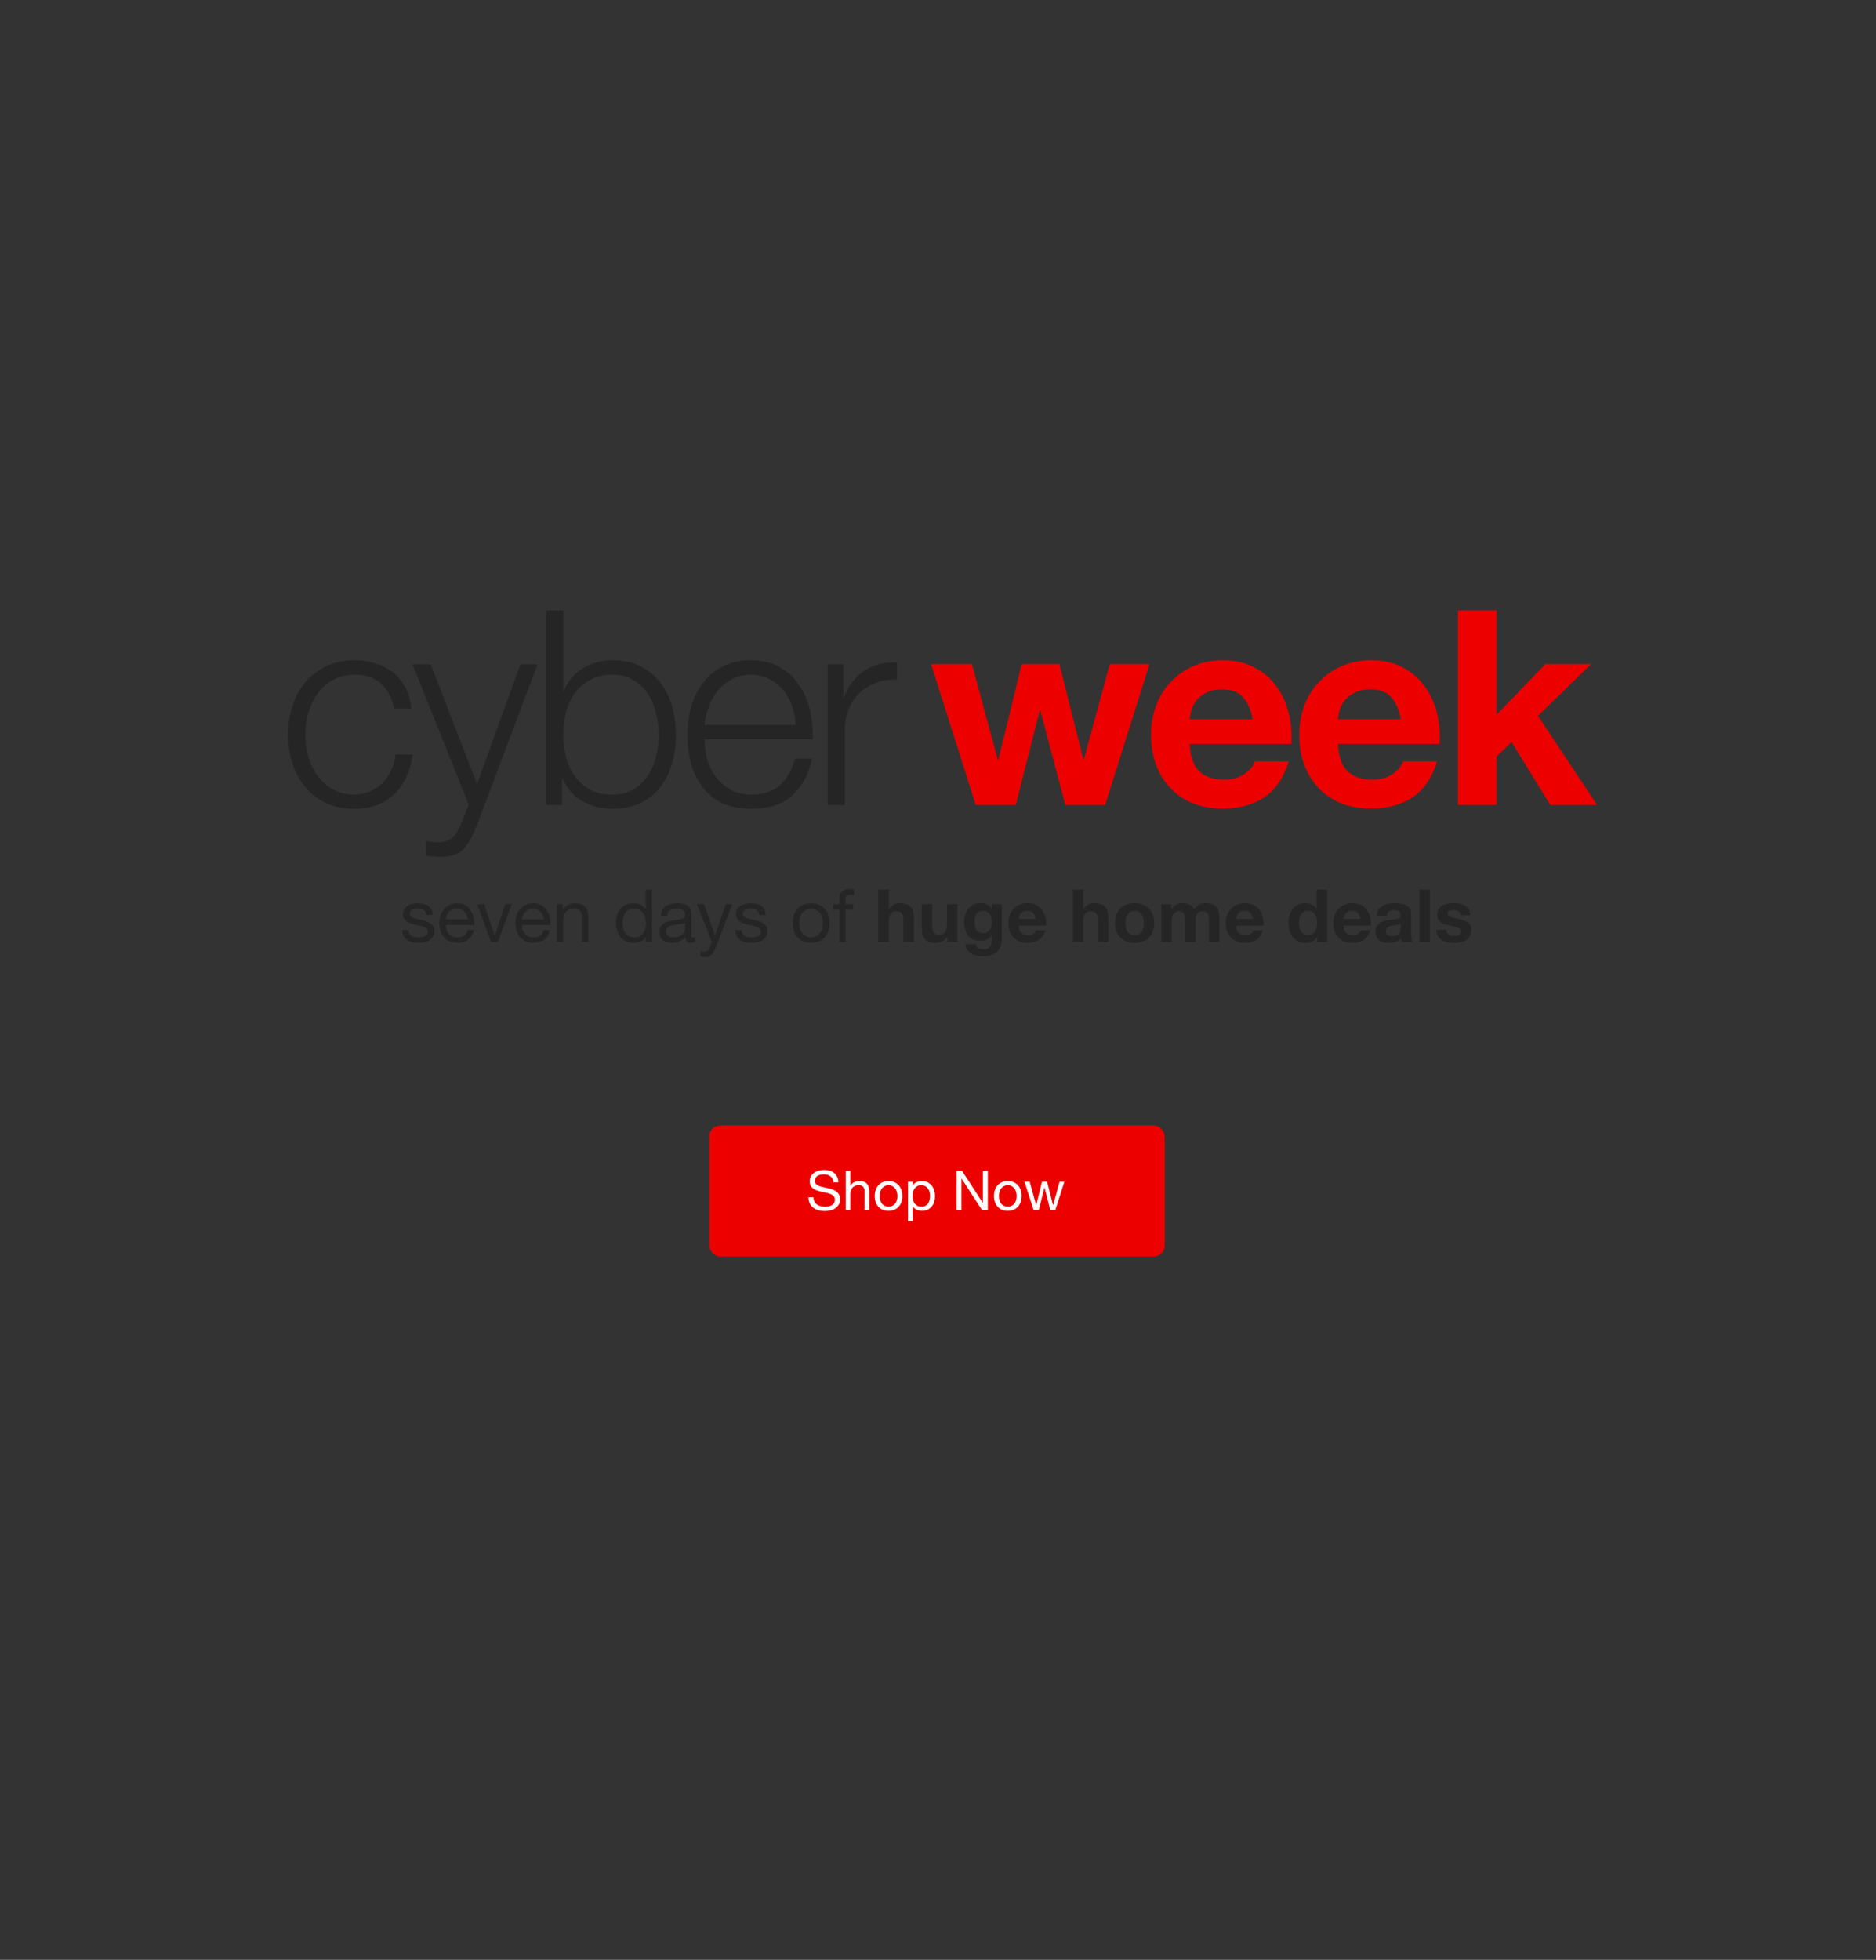 <svg width="767" height="801" viewBox="0 0 767 801" fill="none" xmlns="http://www.w3.org/2000/svg">
<rect x="0" y="0" width="767" height="801" fill="#333333" stroke="none"/>
<rect x="290" y="460" width="186.178" height="53.541" rx="4.462" fill="#ED0000"/>
<path d="M340.77 483.247H342.795C342.765 482.362 342.593 481.605 342.278 480.975C341.978 480.33 341.558 479.797 341.018 479.377C340.493 478.957 339.878 478.65 339.173 478.455C338.468 478.26 337.703 478.162 336.878 478.162C336.143 478.162 335.423 478.26 334.718 478.455C334.028 478.635 333.405 478.92 332.851 479.31C332.311 479.685 331.876 480.172 331.546 480.772C331.216 481.357 331.051 482.055 331.051 482.865C331.051 483.6 331.193 484.215 331.478 484.71C331.778 485.19 332.168 485.587 332.648 485.902C333.143 486.202 333.698 486.45 334.313 486.645C334.928 486.825 335.55 486.99 336.18 487.139C336.825 487.274 337.455 487.409 338.07 487.544C338.685 487.679 339.233 487.859 339.713 488.084C340.208 488.294 340.598 488.572 340.883 488.917C341.183 489.262 341.333 489.712 341.333 490.267C341.333 490.852 341.213 491.332 340.973 491.707C340.733 492.082 340.418 492.382 340.028 492.607C339.638 492.817 339.195 492.967 338.7 493.057C338.22 493.147 337.74 493.192 337.26 493.192C336.66 493.192 336.075 493.117 335.505 492.967C334.935 492.817 334.433 492.584 333.998 492.269C333.578 491.954 333.233 491.557 332.963 491.077C332.708 490.582 332.581 489.997 332.581 489.322H330.556C330.556 490.297 330.728 491.144 331.073 491.864C331.433 492.569 331.913 493.154 332.513 493.619C333.128 494.069 333.833 494.407 334.628 494.632C335.438 494.857 336.293 494.969 337.193 494.969C337.928 494.969 338.663 494.879 339.398 494.699C340.148 494.534 340.823 494.264 341.423 493.889C342.023 493.499 342.51 493.004 342.885 492.404C343.275 491.789 343.47 491.054 343.47 490.199C343.47 489.404 343.32 488.744 343.02 488.219C342.735 487.694 342.345 487.259 341.85 486.915C341.37 486.57 340.823 486.3 340.208 486.105C339.593 485.895 338.963 485.715 338.318 485.565C337.688 485.415 337.065 485.28 336.45 485.16C335.835 485.025 335.28 484.86 334.785 484.665C334.305 484.47 333.915 484.222 333.615 483.922C333.33 483.607 333.188 483.202 333.188 482.707C333.188 482.182 333.285 481.747 333.48 481.402C333.69 481.042 333.96 480.757 334.29 480.547C334.635 480.337 335.025 480.187 335.46 480.097C335.895 480.007 336.338 479.962 336.788 479.962C337.898 479.962 338.805 480.225 339.51 480.75C340.23 481.26 340.65 482.092 340.77 483.247ZM345.753 478.545V494.609H347.665V488.039C347.665 487.514 347.733 487.035 347.868 486.6C348.018 486.15 348.235 485.76 348.52 485.43C348.805 485.1 349.158 484.845 349.578 484.665C350.013 484.485 350.523 484.395 351.108 484.395C351.843 484.395 352.42 484.605 352.84 485.025C353.26 485.445 353.47 486.015 353.47 486.735V494.609H355.382V486.96C355.382 486.33 355.315 485.76 355.18 485.25C355.06 484.725 354.842 484.275 354.527 483.9C354.212 483.525 353.8 483.232 353.29 483.022C352.78 482.812 352.143 482.707 351.378 482.707C351.033 482.707 350.673 482.745 350.298 482.82C349.938 482.895 349.585 483.015 349.24 483.18C348.91 483.33 348.61 483.532 348.34 483.787C348.07 484.027 347.86 484.327 347.71 484.687H347.665V478.545H345.753ZM359.65 488.804C359.65 488.099 359.74 487.477 359.92 486.937C360.115 486.382 360.377 485.917 360.707 485.542C361.037 485.167 361.42 484.882 361.855 484.687C362.305 484.492 362.777 484.395 363.272 484.395C363.767 484.395 364.232 484.492 364.667 484.687C365.117 484.882 365.507 485.167 365.837 485.542C366.167 485.917 366.422 486.382 366.602 486.937C366.797 487.477 366.895 488.099 366.895 488.804C366.895 489.509 366.797 490.139 366.602 490.694C366.422 491.234 366.167 491.692 365.837 492.067C365.507 492.427 365.117 492.704 364.667 492.899C364.232 493.094 363.767 493.192 363.272 493.192C362.777 493.192 362.305 493.094 361.855 492.899C361.42 492.704 361.037 492.427 360.707 492.067C360.377 491.692 360.115 491.234 359.92 490.694C359.74 490.139 359.65 489.509 359.65 488.804ZM357.625 488.804C357.625 489.659 357.745 490.454 357.985 491.189C358.225 491.924 358.585 492.569 359.065 493.124C359.545 493.664 360.137 494.092 360.842 494.407C361.547 494.707 362.357 494.857 363.272 494.857C364.202 494.857 365.012 494.707 365.702 494.407C366.407 494.092 367 493.664 367.48 493.124C367.96 492.569 368.32 491.924 368.56 491.189C368.8 490.454 368.92 489.659 368.92 488.804C368.92 487.949 368.8 487.154 368.56 486.42C368.32 485.67 367.96 485.025 367.48 484.485C367 483.93 366.407 483.495 365.702 483.18C365.012 482.865 364.202 482.707 363.272 482.707C362.357 482.707 361.547 482.865 360.842 483.18C360.137 483.495 359.545 483.93 359.065 484.485C358.585 485.025 358.225 485.67 357.985 486.42C357.745 487.154 357.625 487.949 357.625 488.804ZM371.242 482.977V499.042H373.155V493.057H373.2C373.41 493.402 373.665 493.694 373.965 493.934C374.28 494.159 374.61 494.339 374.955 494.474C375.299 494.609 375.644 494.707 375.989 494.767C376.349 494.827 376.672 494.857 376.957 494.857C377.842 494.857 378.614 494.699 379.274 494.384C379.949 494.069 380.504 493.642 380.939 493.102C381.389 492.547 381.719 491.902 381.929 491.167C382.154 490.432 382.267 489.652 382.267 488.827C382.267 488.002 382.154 487.222 381.929 486.487C381.704 485.752 381.367 485.107 380.917 484.552C380.482 483.982 379.927 483.532 379.252 483.202C378.592 482.872 377.812 482.707 376.912 482.707C376.102 482.707 375.359 482.857 374.685 483.157C374.01 483.442 373.515 483.907 373.2 484.552H373.155V482.977H371.242ZM380.242 488.692C380.242 489.262 380.182 489.817 380.062 490.357C379.942 490.897 379.747 491.377 379.477 491.797C379.207 492.217 378.847 492.554 378.397 492.809C377.962 493.064 377.414 493.192 376.754 493.192C376.094 493.192 375.532 493.072 375.067 492.832C374.602 492.577 374.22 492.247 373.92 491.842C373.635 491.437 373.425 490.972 373.29 490.447C373.155 489.907 373.087 489.352 373.087 488.782C373.087 488.242 373.147 487.709 373.267 487.184C373.402 486.66 373.612 486.195 373.897 485.79C374.182 485.37 374.55 485.032 375 484.777C375.449 484.522 375.997 484.395 376.642 484.395C377.257 484.395 377.789 484.515 378.239 484.755C378.704 484.995 379.079 485.317 379.364 485.722C379.664 486.127 379.882 486.592 380.017 487.117C380.167 487.627 380.242 488.152 380.242 488.692ZM391.066 478.545V494.609H393.091V481.717H393.136L401.529 494.609H403.869V478.545H401.844V491.572H401.799L393.339 478.545H391.066ZM408.406 488.804C408.406 488.099 408.496 487.477 408.676 486.937C408.871 486.382 409.134 485.917 409.464 485.542C409.794 485.167 410.176 484.882 410.611 484.687C411.061 484.492 411.534 484.395 412.029 484.395C412.524 484.395 412.989 484.492 413.424 484.687C413.874 484.882 414.264 485.167 414.594 485.542C414.924 485.917 415.179 486.382 415.359 486.937C415.554 487.477 415.651 488.099 415.651 488.804C415.651 489.509 415.554 490.139 415.359 490.694C415.179 491.234 414.924 491.692 414.594 492.067C414.264 492.427 413.874 492.704 413.424 492.899C412.989 493.094 412.524 493.192 412.029 493.192C411.534 493.192 411.061 493.094 410.611 492.899C410.176 492.704 409.794 492.427 409.464 492.067C409.134 491.692 408.871 491.234 408.676 490.694C408.496 490.139 408.406 489.509 408.406 488.804ZM406.381 488.804C406.381 489.659 406.501 490.454 406.741 491.189C406.981 491.924 407.341 492.569 407.821 493.124C408.301 493.664 408.894 494.092 409.599 494.407C410.304 494.707 411.114 494.857 412.029 494.857C412.959 494.857 413.769 494.707 414.459 494.407C415.164 494.092 415.756 493.664 416.236 493.124C416.716 492.569 417.076 491.924 417.316 491.189C417.556 490.454 417.676 489.659 417.676 488.804C417.676 487.949 417.556 487.154 417.316 486.42C417.076 485.67 416.716 485.025 416.236 484.485C415.756 483.93 415.164 483.495 414.459 483.18C413.769 482.865 412.959 482.707 412.029 482.707C411.114 482.707 410.304 482.865 409.599 483.18C408.894 483.495 408.301 483.93 407.821 484.485C407.341 485.025 406.981 485.67 406.741 486.42C406.501 487.154 406.381 487.949 406.381 488.804ZM431.451 494.609L435.163 482.977H433.183L430.573 492.494H430.528L428.098 482.977H426.006L423.666 492.494H423.621L420.989 482.977H418.874L422.609 494.609H424.679L427.018 485.362H427.063L429.426 494.609H431.451Z" fill="white"/>
<path d="M167.002 380.11H164.452C164.492 381.07 164.692 381.89 165.052 382.57C165.412 383.23 165.892 383.77 166.492 384.19C167.092 384.59 167.782 384.88 168.562 385.06C169.342 385.24 170.162 385.33 171.022 385.33C171.802 385.33 172.582 385.25 173.362 385.09C174.162 384.95 174.872 384.69 175.492 384.31C176.132 383.93 176.642 383.43 177.022 382.81C177.422 382.19 177.622 381.41 177.622 380.47C177.622 379.73 177.472 379.11 177.172 378.61C176.892 378.11 176.512 377.7 176.032 377.38C175.572 377.04 175.032 376.77 174.412 376.57C173.812 376.37 173.192 376.2 172.552 376.06C171.952 375.92 171.352 375.79 170.752 375.67C170.152 375.53 169.612 375.37 169.132 375.19C168.652 374.99 168.252 374.75 167.932 374.47C167.632 374.17 167.482 373.8 167.482 373.36C167.482 372.96 167.582 372.64 167.782 372.4C167.982 372.14 168.242 371.94 168.562 371.8C168.882 371.64 169.232 371.53 169.612 371.47C170.012 371.41 170.402 371.38 170.782 371.38C171.202 371.38 171.612 371.43 172.012 371.53C172.432 371.61 172.812 371.75 173.152 371.95C173.492 372.15 173.772 372.42 173.992 372.76C174.212 373.08 174.342 373.49 174.382 373.99H176.932C176.872 373.05 176.672 372.27 176.332 371.65C175.992 371.01 175.532 370.51 174.952 370.15C174.392 369.77 173.742 369.51 173.002 369.37C172.262 369.21 171.452 369.13 170.572 369.13C169.892 369.13 169.202 369.22 168.502 369.4C167.822 369.56 167.202 369.82 166.642 370.18C166.102 370.52 165.652 370.97 165.292 371.53C164.952 372.09 164.782 372.76 164.782 373.54C164.782 374.54 165.032 375.32 165.532 375.88C166.032 376.44 166.652 376.88 167.392 377.2C168.152 377.5 168.972 377.74 169.852 377.92C170.732 378.08 171.542 378.27 172.282 378.49C173.042 378.69 173.672 378.96 174.172 379.3C174.672 379.64 174.922 380.14 174.922 380.8C174.922 381.28 174.802 381.68 174.562 382C174.322 382.3 174.012 382.53 173.632 382.69C173.272 382.85 172.872 382.96 172.432 383.02C171.992 383.08 171.572 383.11 171.172 383.11C170.652 383.11 170.142 383.06 169.642 382.96C169.162 382.86 168.722 382.7 168.322 382.48C167.942 382.24 167.632 381.93 167.392 381.55C167.152 381.15 167.022 380.67 167.002 380.11ZM191.212 375.76H182.302C182.342 375.16 182.472 374.6 182.692 374.08C182.912 373.54 183.212 373.07 183.592 372.67C183.972 372.27 184.422 371.96 184.942 371.74C185.482 371.5 186.082 371.38 186.742 371.38C187.382 371.38 187.962 371.5 188.482 371.74C189.022 371.96 189.482 372.27 189.862 372.67C190.262 373.05 190.572 373.51 190.792 374.05C191.032 374.59 191.172 375.16 191.212 375.76ZM193.672 380.08H191.152C190.932 381.1 190.472 381.86 189.772 382.36C189.092 382.86 188.212 383.11 187.132 383.11C186.292 383.11 185.562 382.97 184.942 382.69C184.322 382.41 183.812 382.04 183.412 381.58C183.012 381.1 182.722 380.56 182.542 379.96C182.362 379.34 182.282 378.69 182.302 378.01H193.912C193.952 377.07 193.862 376.08 193.642 375.04C193.442 374 193.062 373.04 192.502 372.16C191.962 371.28 191.232 370.56 190.312 370C189.412 369.42 188.272 369.13 186.892 369.13C185.832 369.13 184.852 369.33 183.952 369.73C183.072 370.13 182.302 370.69 181.642 371.41C181.002 372.13 180.502 372.98 180.142 373.96C179.782 374.94 179.602 376.02 179.602 377.2C179.642 378.38 179.812 379.47 180.112 380.47C180.432 381.47 180.902 382.33 181.522 383.05C182.142 383.77 182.902 384.33 183.802 384.73C184.722 385.13 185.802 385.33 187.042 385.33C188.802 385.33 190.262 384.89 191.422 384.01C192.582 383.13 193.332 381.82 193.672 380.08ZM203.546 385L209.216 369.49H206.546L202.316 382.42H202.256L197.906 369.49H195.056L200.816 385H203.546ZM222.326 375.76H213.416C213.456 375.16 213.586 374.6 213.806 374.08C214.026 373.54 214.326 373.07 214.706 372.67C215.086 372.27 215.536 371.96 216.056 371.74C216.596 371.5 217.196 371.38 217.856 371.38C218.496 371.38 219.076 371.5 219.596 371.74C220.136 371.96 220.596 372.27 220.976 372.67C221.376 373.05 221.686 373.51 221.906 374.05C222.146 374.59 222.286 375.16 222.326 375.76ZM224.786 380.08H222.266C222.046 381.1 221.586 381.86 220.886 382.36C220.206 382.86 219.326 383.11 218.246 383.11C217.406 383.11 216.676 382.97 216.056 382.69C215.436 382.41 214.926 382.04 214.526 381.58C214.126 381.1 213.836 380.56 213.656 379.96C213.476 379.34 213.396 378.69 213.416 378.01H225.026C225.066 377.07 224.976 376.08 224.756 375.04C224.556 374 224.176 373.04 223.616 372.16C223.076 371.28 222.346 370.56 221.426 370C220.526 369.42 219.386 369.13 218.006 369.13C216.946 369.13 215.966 369.33 215.066 369.73C214.186 370.13 213.416 370.69 212.756 371.41C212.116 372.13 211.616 372.98 211.256 373.96C210.896 374.94 210.716 376.02 210.716 377.2C210.756 378.38 210.926 379.47 211.226 380.47C211.546 381.47 212.016 382.33 212.636 383.05C213.256 383.77 214.016 384.33 214.916 384.73C215.836 385.13 216.916 385.33 218.156 385.33C219.916 385.33 221.376 384.89 222.536 384.01C223.696 383.13 224.446 381.82 224.786 380.08ZM227.669 369.49V385H230.219V376.24C230.219 375.54 230.309 374.9 230.489 374.32C230.689 373.72 230.979 373.2 231.359 372.76C231.739 372.32 232.209 371.98 232.769 371.74C233.349 371.5 234.029 371.38 234.809 371.38C235.789 371.38 236.559 371.66 237.119 372.22C237.679 372.78 237.959 373.54 237.959 374.5V385H240.509V374.8C240.509 373.96 240.419 373.2 240.239 372.52C240.079 371.82 239.789 371.22 239.369 370.72C238.949 370.22 238.399 369.83 237.719 369.55C237.039 369.27 236.189 369.13 235.169 369.13C232.869 369.13 231.189 370.07 230.129 371.95H230.069V369.49H227.669ZM254.549 377.38C254.549 376.62 254.629 375.88 254.789 375.16C254.949 374.44 255.209 373.8 255.569 373.24C255.929 372.68 256.409 372.23 257.009 371.89C257.609 371.55 258.339 371.38 259.199 371.38C260.079 371.38 260.829 371.55 261.449 371.89C262.069 372.21 262.569 372.64 262.949 373.18C263.349 373.72 263.639 374.35 263.819 375.07C263.999 375.77 264.089 376.5 264.089 377.26C264.089 377.98 263.999 378.69 263.819 379.39C263.659 380.09 263.389 380.72 263.009 381.28C262.629 381.82 262.139 382.26 261.539 382.6C260.939 382.94 260.209 383.11 259.349 383.11C258.529 383.11 257.809 382.95 257.189 382.63C256.589 382.31 256.089 381.88 255.689 381.34C255.309 380.8 255.019 380.19 254.819 379.51C254.639 378.81 254.549 378.1 254.549 377.38ZM266.549 385V363.58H263.999V371.56H263.939C263.659 371.1 263.309 370.72 262.889 370.42C262.489 370.1 262.059 369.85 261.599 369.67C261.139 369.47 260.679 369.33 260.219 369.25C259.759 369.17 259.329 369.13 258.929 369.13C257.749 369.13 256.709 369.35 255.809 369.79C254.929 370.21 254.189 370.79 253.589 371.53C253.009 372.25 252.569 373.1 252.269 374.08C251.989 375.06 251.849 376.1 251.849 377.2C251.849 378.3 251.999 379.34 252.299 380.32C252.599 381.3 253.039 382.16 253.619 382.9C254.219 383.64 254.959 384.23 255.839 384.67C256.739 385.11 257.789 385.33 258.989 385.33C260.069 385.33 261.059 385.14 261.959 384.76C262.859 384.38 263.519 383.76 263.939 382.9H263.999V385H266.549ZM284.212 384.94C283.772 385.2 283.162 385.33 282.382 385.33C281.722 385.33 281.192 385.15 280.792 384.79C280.412 384.41 280.222 383.8 280.222 382.96C279.522 383.8 278.702 384.41 277.762 384.79C276.842 385.15 275.842 385.33 274.762 385.33C274.062 385.33 273.392 385.25 272.752 385.09C272.132 384.93 271.592 384.68 271.132 384.34C270.672 384 270.302 383.56 270.022 383.02C269.762 382.46 269.632 381.79 269.632 381.01C269.632 380.13 269.782 379.41 270.082 378.85C270.382 378.29 270.772 377.84 271.252 377.5C271.752 377.14 272.312 376.87 272.932 376.69C273.572 376.51 274.222 376.36 274.882 376.24C275.582 376.1 276.242 376 276.862 375.94C277.502 375.86 278.062 375.76 278.542 375.64C279.022 375.5 279.402 375.31 279.682 375.07C279.962 374.81 280.102 374.44 280.102 373.96C280.102 373.4 279.992 372.95 279.772 372.61C279.572 372.27 279.302 372.01 278.962 371.83C278.642 371.65 278.272 371.53 277.852 371.47C277.452 371.41 277.052 371.38 276.652 371.38C275.572 371.38 274.672 371.59 273.952 372.01C273.232 372.41 272.842 373.18 272.782 374.32H270.232C270.272 373.36 270.472 372.55 270.832 371.89C271.192 371.23 271.672 370.7 272.272 370.3C272.872 369.88 273.552 369.58 274.312 369.4C275.092 369.22 275.922 369.13 276.802 369.13C277.502 369.13 278.192 369.18 278.872 369.28C279.572 369.38 280.202 369.59 280.762 369.91C281.322 370.21 281.772 370.64 282.112 371.2C282.452 371.76 282.622 372.49 282.622 373.39V381.37C282.622 381.97 282.652 382.41 282.712 382.69C282.792 382.97 283.032 383.11 283.432 383.11C283.652 383.11 283.912 383.06 284.212 382.96V384.94ZM280.072 376.99C279.752 377.23 279.332 377.41 278.812 377.53C278.292 377.63 277.742 377.72 277.162 377.8C276.602 377.86 276.032 377.94 275.452 378.04C274.872 378.12 274.352 378.26 273.892 378.46C273.432 378.66 273.052 378.95 272.752 379.33C272.472 379.69 272.332 380.19 272.332 380.83C272.332 381.25 272.412 381.61 272.572 381.91C272.752 382.19 272.972 382.42 273.232 382.6C273.512 382.78 273.832 382.91 274.192 382.99C274.552 383.07 274.932 383.11 275.332 383.11C276.172 383.11 276.892 383 277.492 382.78C278.092 382.54 278.582 382.25 278.962 381.91C279.342 381.55 279.622 381.17 279.802 380.77C279.982 380.35 280.072 379.96 280.072 379.6V376.99ZM292.675 387.07C292.375 387.83 292.075 388.47 291.775 388.99C291.495 389.51 291.175 389.93 290.815 390.25C290.475 390.59 290.085 390.83 289.645 390.97C289.225 391.13 288.735 391.21 288.175 391.21C287.875 391.21 287.575 391.19 287.275 391.15C286.975 391.11 286.685 391.04 286.405 390.94V388.6C286.625 388.7 286.875 388.78 287.155 388.84C287.455 388.92 287.705 388.96 287.905 388.96C288.425 388.96 288.855 388.83 289.195 388.57C289.555 388.33 289.825 387.98 290.005 387.52L291.055 384.91L284.905 369.49H287.785L292.315 382.18H292.375L296.725 369.49H299.425L292.675 387.07ZM303.145 380.11H300.595C300.635 381.07 300.835 381.89 301.195 382.57C301.555 383.23 302.035 383.77 302.635 384.19C303.235 384.59 303.925 384.88 304.705 385.06C305.485 385.24 306.305 385.33 307.165 385.33C307.945 385.33 308.725 385.25 309.505 385.09C310.305 384.95 311.015 384.69 311.635 384.31C312.275 383.93 312.785 383.43 313.165 382.81C313.565 382.19 313.765 381.41 313.765 380.47C313.765 379.73 313.615 379.11 313.315 378.61C313.035 378.11 312.655 377.7 312.175 377.38C311.715 377.04 311.175 376.77 310.555 376.57C309.955 376.37 309.335 376.2 308.695 376.06C308.095 375.92 307.495 375.79 306.895 375.67C306.295 375.53 305.755 375.37 305.275 375.19C304.795 374.99 304.395 374.75 304.075 374.47C303.775 374.17 303.625 373.8 303.625 373.36C303.625 372.96 303.725 372.64 303.925 372.4C304.125 372.14 304.385 371.94 304.705 371.8C305.025 371.64 305.375 371.53 305.755 371.47C306.155 371.41 306.545 371.38 306.925 371.38C307.345 371.38 307.755 371.43 308.155 371.53C308.575 371.61 308.955 371.75 309.295 371.95C309.635 372.15 309.915 372.42 310.135 372.76C310.355 373.08 310.485 373.49 310.525 373.99H313.075C313.015 373.05 312.815 372.27 312.475 371.65C312.135 371.01 311.675 370.51 311.095 370.15C310.535 369.77 309.885 369.51 309.145 369.37C308.405 369.21 307.595 369.13 306.715 369.13C306.035 369.13 305.345 369.22 304.645 369.4C303.965 369.56 303.345 369.82 302.785 370.18C302.245 370.52 301.795 370.97 301.435 371.53C301.095 372.09 300.925 372.76 300.925 373.54C300.925 374.54 301.175 375.32 301.675 375.88C302.175 376.44 302.795 376.88 303.535 377.2C304.295 377.5 305.115 377.74 305.995 377.92C306.875 378.08 307.685 378.27 308.425 378.49C309.185 378.69 309.815 378.96 310.315 379.3C310.815 379.64 311.065 380.14 311.065 380.8C311.065 381.28 310.945 381.68 310.705 382C310.465 382.3 310.155 382.53 309.775 382.69C309.415 382.85 309.015 382.96 308.575 383.02C308.135 383.08 307.715 383.11 307.315 383.11C306.795 383.11 306.285 383.06 305.785 382.96C305.305 382.86 304.865 382.7 304.465 382.48C304.085 382.24 303.775 381.93 303.535 381.55C303.295 381.15 303.165 380.67 303.145 380.11ZM326.795 377.26C326.795 376.32 326.915 375.49 327.155 374.77C327.415 374.03 327.765 373.41 328.205 372.91C328.645 372.41 329.155 372.03 329.735 371.77C330.335 371.51 330.965 371.38 331.625 371.38C332.285 371.38 332.905 371.51 333.485 371.77C334.085 372.03 334.605 372.41 335.045 372.91C335.485 373.41 335.825 374.03 336.065 374.77C336.325 375.49 336.455 376.32 336.455 377.26C336.455 378.2 336.325 379.04 336.065 379.78C335.825 380.5 335.485 381.11 335.045 381.61C334.605 382.09 334.085 382.46 333.485 382.72C332.905 382.98 332.285 383.11 331.625 383.11C330.965 383.11 330.335 382.98 329.735 382.72C329.155 382.46 328.645 382.09 328.205 381.61C327.765 381.11 327.415 380.5 327.155 379.78C326.915 379.04 326.795 378.2 326.795 377.26ZM324.095 377.26C324.095 378.4 324.255 379.46 324.575 380.44C324.895 381.42 325.375 382.28 326.015 383.02C326.655 383.74 327.445 384.31 328.385 384.73C329.325 385.13 330.405 385.33 331.625 385.33C332.865 385.33 333.945 385.13 334.865 384.73C335.805 384.31 336.595 383.74 337.235 383.02C337.875 382.28 338.355 381.42 338.675 380.44C338.995 379.46 339.155 378.4 339.155 377.26C339.155 376.12 338.995 375.06 338.675 374.08C338.355 373.08 337.875 372.22 337.235 371.5C336.595 370.76 335.805 370.18 334.865 369.76C333.945 369.34 332.865 369.13 331.625 369.13C330.405 369.13 329.325 369.34 328.385 369.76C327.445 370.18 326.655 370.76 326.015 371.5C325.375 372.22 324.895 373.08 324.575 374.08C324.255 375.06 324.095 376.12 324.095 377.26ZM343.211 371.74V385H345.761V371.74H348.761V369.49H345.761V367.33C345.761 366.65 345.931 366.19 346.271 365.95C346.611 365.71 347.091 365.59 347.711 365.59C347.931 365.59 348.171 365.61 348.431 365.65C348.691 365.67 348.931 365.72 349.151 365.8V363.58C348.911 363.5 348.631 363.44 348.311 363.4C348.011 363.36 347.741 363.34 347.501 363.34C346.101 363.34 345.031 363.67 344.291 364.33C343.571 364.97 343.211 365.92 343.211 367.18V369.49H340.601V371.74H343.211ZM359.088 363.58V385H363.348V376.87C363.348 375.29 363.608 374.16 364.128 373.48C364.648 372.78 365.488 372.43 366.648 372.43C367.668 372.43 368.378 372.75 368.778 373.39C369.178 374.01 369.378 374.96 369.378 376.24V385H373.638V375.46C373.638 374.5 373.548 373.63 373.368 372.85C373.208 372.05 372.918 371.38 372.498 370.84C372.078 370.28 371.498 369.85 370.758 369.55C370.038 369.23 369.108 369.07 367.968 369.07C367.168 369.07 366.348 369.28 365.508 369.7C364.668 370.1 363.978 370.75 363.438 371.65H363.348V363.58H359.088ZM391.421 385V369.49H387.161V377.62C387.161 379.2 386.901 380.34 386.381 381.04C385.861 381.72 385.021 382.06 383.861 382.06C382.841 382.06 382.131 381.75 381.731 381.13C381.331 380.49 381.131 379.53 381.131 378.25V369.49H376.871V379.03C376.871 379.99 376.951 380.87 377.111 381.67C377.291 382.45 377.591 383.12 378.011 383.68C378.431 384.22 379.001 384.64 379.721 384.94C380.461 385.24 381.401 385.39 382.541 385.39C383.441 385.39 384.321 385.19 385.181 384.79C386.041 384.39 386.741 383.74 387.281 382.84H387.371V385H391.421ZM401.884 381.34C401.224 381.34 400.674 381.2 400.234 380.92C399.794 380.64 399.434 380.28 399.154 379.84C398.894 379.4 398.704 378.91 398.584 378.37C398.484 377.81 398.434 377.25 398.434 376.69C398.434 376.11 398.494 375.56 398.614 375.04C398.754 374.5 398.964 374.03 399.244 373.63C399.544 373.21 399.904 372.88 400.324 372.64C400.764 372.4 401.284 372.28 401.884 372.28C402.584 372.28 403.164 372.41 403.624 372.67C404.084 372.93 404.454 373.28 404.734 373.72C405.014 374.16 405.214 374.67 405.334 375.25C405.454 375.81 405.514 376.41 405.514 377.05C405.514 377.61 405.434 378.15 405.274 378.67C405.134 379.17 404.914 379.62 404.614 380.02C404.314 380.42 403.934 380.74 403.474 380.98C403.014 381.22 402.484 381.34 401.884 381.34ZM409.564 384.01V369.49H405.514V371.56H405.454C404.934 370.66 404.284 370.02 403.504 369.64C402.744 369.26 401.854 369.07 400.834 369.07C399.754 369.07 398.794 369.28 397.954 369.7C397.134 370.12 396.444 370.69 395.884 371.41C395.324 372.11 394.894 372.93 394.594 373.87C394.314 374.79 394.174 375.75 394.174 376.75C394.174 377.81 394.294 378.82 394.534 379.78C394.794 380.72 395.194 381.55 395.734 382.27C396.274 382.97 396.964 383.53 397.804 383.95C398.644 384.35 399.644 384.55 400.804 384.55C401.744 384.55 402.634 384.36 403.474 383.98C404.334 383.58 404.994 382.97 405.454 382.15H405.514V384.19C405.534 385.29 405.264 386.2 404.704 386.92C404.164 387.64 403.294 388 402.094 388C401.334 388 400.664 387.84 400.084 387.52C399.504 387.22 399.114 386.67 398.914 385.87H394.684C394.744 386.75 394.984 387.5 395.404 388.12C395.844 388.76 396.384 389.28 397.024 389.68C397.684 390.08 398.404 390.37 399.184 390.55C399.984 390.75 400.764 390.85 401.524 390.85C403.304 390.85 404.724 390.61 405.784 390.13C406.844 389.65 407.654 389.06 408.214 388.36C408.774 387.68 409.134 386.94 409.294 386.14C409.474 385.34 409.564 384.63 409.564 384.01ZM423.434 375.58H416.504C416.524 375.28 416.584 374.94 416.684 374.56C416.804 374.18 416.994 373.82 417.254 373.48C417.534 373.14 417.894 372.86 418.334 372.64C418.794 372.4 419.364 372.28 420.044 372.28C421.084 372.28 421.854 372.56 422.354 373.12C422.874 373.68 423.234 374.5 423.434 375.58ZM416.504 378.28H427.694C427.774 377.08 427.674 375.93 427.394 374.83C427.114 373.73 426.654 372.75 426.014 371.89C425.394 371.03 424.594 370.35 423.614 369.85C422.634 369.33 421.484 369.07 420.164 369.07C418.984 369.07 417.904 369.28 416.924 369.7C415.964 370.12 415.134 370.7 414.434 371.44C413.734 372.16 413.194 373.02 412.814 374.02C412.434 375.02 412.244 376.1 412.244 377.26C412.244 378.46 412.424 379.56 412.784 380.56C413.164 381.56 413.694 382.42 414.374 383.14C415.054 383.86 415.884 384.42 416.864 384.82C417.844 385.2 418.944 385.39 420.164 385.39C421.924 385.39 423.424 384.99 424.664 384.19C425.904 383.39 426.824 382.06 427.424 380.2H423.674C423.534 380.68 423.154 381.14 422.534 381.58C421.914 382 421.174 382.21 420.314 382.21C419.114 382.21 418.194 381.9 417.554 381.28C416.914 380.66 416.564 379.66 416.504 378.28ZM438.57 363.58V385H442.83V376.87C442.83 375.29 443.09 374.16 443.61 373.48C444.13 372.78 444.97 372.43 446.13 372.43C447.15 372.43 447.86 372.75 448.26 373.39C448.66 374.01 448.86 374.96 448.86 376.24V385H453.12V375.46C453.12 374.5 453.03 373.63 452.85 372.85C452.69 372.05 452.4 371.38 451.98 370.84C451.56 370.28 450.98 369.85 450.24 369.55C449.52 369.23 448.59 369.07 447.45 369.07C446.65 369.07 445.83 369.28 444.99 369.7C444.15 370.1 443.46 370.75 442.92 371.65H442.83V363.58H438.57ZM460.133 377.26C460.133 376.64 460.193 376.03 460.313 375.43C460.433 374.83 460.633 374.3 460.913 373.84C461.213 373.38 461.603 373.01 462.083 372.73C462.563 372.43 463.163 372.28 463.883 372.28C464.603 372.28 465.203 372.43 465.683 372.73C466.183 373.01 466.573 373.38 466.853 373.84C467.153 374.3 467.363 374.83 467.483 375.43C467.603 376.03 467.663 376.64 467.663 377.26C467.663 377.88 467.603 378.49 467.483 379.09C467.363 379.67 467.153 380.2 466.853 380.68C466.573 381.14 466.183 381.51 465.683 381.79C465.203 382.07 464.603 382.21 463.883 382.21C463.163 382.21 462.563 382.07 462.083 381.79C461.603 381.51 461.213 381.14 460.913 380.68C460.633 380.2 460.433 379.67 460.313 379.09C460.193 378.49 460.133 377.88 460.133 377.26ZM455.873 377.26C455.873 378.5 456.063 379.62 456.443 380.62C456.823 381.62 457.363 382.48 458.063 383.2C458.763 383.9 459.603 384.44 460.583 384.82C461.563 385.2 462.663 385.39 463.883 385.39C465.103 385.39 466.203 385.2 467.183 384.82C468.183 384.44 469.033 383.9 469.733 383.2C470.433 382.48 470.973 381.62 471.353 380.62C471.733 379.62 471.923 378.5 471.923 377.26C471.923 376.02 471.733 374.9 471.353 373.9C470.973 372.88 470.433 372.02 469.733 371.32C469.033 370.6 468.183 370.05 467.183 369.67C466.203 369.27 465.103 369.07 463.883 369.07C462.663 369.07 461.563 369.27 460.583 369.67C459.603 370.05 458.763 370.6 458.063 371.32C457.363 372.02 456.823 372.88 456.443 373.9C456.063 374.9 455.873 376.02 455.873 377.26ZM474.813 369.49V385H479.073V376C479.073 375.24 479.183 374.63 479.403 374.17C479.623 373.69 479.883 373.33 480.183 373.09C480.503 372.83 480.823 372.66 481.143 372.58C481.483 372.48 481.753 372.43 481.953 372.43C482.633 372.43 483.143 372.55 483.483 372.79C483.843 373.01 484.093 373.31 484.233 373.69C484.393 374.07 484.483 374.49 484.503 374.95C484.523 375.39 484.533 375.84 484.533 376.3V385H488.793V376.36C488.793 375.88 488.823 375.41 488.883 374.95C488.963 374.47 489.103 374.05 489.303 373.69C489.523 373.31 489.813 373.01 490.173 372.79C490.553 372.55 491.043 372.43 491.643 372.43C492.243 372.43 492.713 372.53 493.053 372.73C493.413 372.93 493.683 373.2 493.863 373.54C494.043 373.88 494.153 374.28 494.193 374.74C494.233 375.2 494.253 375.69 494.253 376.21V385H498.513V374.62C498.513 373.62 498.373 372.77 498.093 372.07C497.813 371.35 497.423 370.77 496.923 370.33C496.423 369.89 495.823 369.57 495.123 369.37C494.423 369.17 493.663 369.07 492.843 369.07C491.763 369.07 490.823 369.33 490.023 369.85C489.243 370.37 488.623 370.97 488.163 371.65C487.743 370.69 487.123 370.02 486.303 369.64C485.503 369.26 484.613 369.07 483.633 369.07C482.613 369.07 481.703 369.29 480.903 369.73C480.123 370.17 479.453 370.79 478.893 371.59H478.833V369.49H474.813ZM512.321 375.58H505.391C505.411 375.28 505.471 374.94 505.571 374.56C505.691 374.18 505.881 373.82 506.141 373.48C506.421 373.14 506.781 372.86 507.221 372.64C507.681 372.4 508.251 372.28 508.931 372.28C509.971 372.28 510.741 372.56 511.241 373.12C511.761 373.68 512.121 374.5 512.321 375.58ZM505.391 378.28H516.581C516.661 377.08 516.561 375.93 516.281 374.83C516.001 373.73 515.541 372.75 514.901 371.89C514.281 371.03 513.481 370.35 512.501 369.85C511.521 369.33 510.371 369.07 509.051 369.07C507.871 369.07 506.791 369.28 505.811 369.7C504.851 370.12 504.021 370.7 503.321 371.44C502.621 372.16 502.081 373.02 501.701 374.02C501.321 375.02 501.131 376.1 501.131 377.26C501.131 378.46 501.311 379.56 501.671 380.56C502.051 381.56 502.581 382.42 503.261 383.14C503.941 383.86 504.771 384.42 505.751 384.82C506.731 385.2 507.831 385.39 509.051 385.39C510.811 385.39 512.311 384.99 513.551 384.19C514.791 383.39 515.711 382.06 516.311 380.2H512.561C512.421 380.68 512.041 381.14 511.421 381.58C510.801 382 510.061 382.21 509.201 382.21C508.001 382.21 507.081 381.9 506.441 381.28C505.801 380.66 505.451 379.66 505.391 378.28ZM538.467 377.2C538.467 377.84 538.407 378.46 538.287 379.06C538.167 379.66 537.967 380.2 537.687 380.68C537.407 381.14 537.027 381.51 536.547 381.79C536.087 382.07 535.507 382.21 534.807 382.21C534.147 382.21 533.577 382.07 533.097 381.79C532.637 381.49 532.247 381.11 531.927 380.65C531.627 380.17 531.407 379.63 531.267 379.03C531.127 378.43 531.057 377.83 531.057 377.23C531.057 376.59 531.117 375.98 531.237 375.4C531.377 374.8 531.587 374.27 531.867 373.81C532.167 373.35 532.557 372.98 533.037 372.7C533.517 372.42 534.107 372.28 534.807 372.28C535.507 372.28 536.087 372.42 536.547 372.7C537.007 372.98 537.377 373.35 537.657 373.81C537.957 374.25 538.167 374.77 538.287 375.37C538.407 375.95 538.467 376.56 538.467 377.2ZM538.527 383.02V385H542.577V363.58H538.317V371.38H538.257C537.777 370.62 537.117 370.05 536.277 369.67C535.457 369.27 534.587 369.07 533.667 369.07C532.527 369.07 531.527 369.3 530.667 369.76C529.807 370.2 529.087 370.79 528.507 371.53C527.947 372.27 527.517 373.13 527.217 374.11C526.937 375.07 526.797 376.07 526.797 377.11C526.797 378.19 526.937 379.23 527.217 380.23C527.517 381.23 527.947 382.12 528.507 382.9C529.087 383.66 529.817 384.27 530.697 384.73C531.577 385.17 532.597 385.39 533.757 385.39C534.777 385.39 535.687 385.21 536.487 384.85C537.307 384.47 537.967 383.86 538.467 383.02H538.527ZM556.237 375.58H549.307C549.327 375.28 549.387 374.94 549.487 374.56C549.607 374.18 549.797 373.82 550.057 373.48C550.337 373.14 550.697 372.86 551.137 372.64C551.597 372.4 552.167 372.28 552.847 372.28C553.887 372.28 554.657 372.56 555.157 373.12C555.677 373.68 556.037 374.5 556.237 375.58ZM549.307 378.28H560.497C560.577 377.08 560.477 375.93 560.197 374.83C559.917 373.73 559.457 372.75 558.817 371.89C558.197 371.03 557.397 370.35 556.417 369.85C555.437 369.33 554.287 369.07 552.967 369.07C551.787 369.07 550.707 369.28 549.727 369.7C548.767 370.12 547.937 370.7 547.237 371.44C546.537 372.16 545.997 373.02 545.617 374.02C545.237 375.02 545.047 376.1 545.047 377.26C545.047 378.46 545.227 379.56 545.587 380.56C545.967 381.56 546.497 382.42 547.177 383.14C547.857 383.86 548.687 384.42 549.667 384.82C550.647 385.2 551.747 385.39 552.967 385.39C554.727 385.39 556.227 384.99 557.467 384.19C558.707 383.39 559.627 382.06 560.227 380.2H556.477C556.337 380.68 555.957 381.14 555.337 381.58C554.717 382 553.977 382.21 553.117 382.21C551.917 382.21 550.997 381.9 550.357 381.28C549.717 380.66 549.367 379.66 549.307 378.28ZM562.843 374.26C562.903 373.26 563.153 372.43 563.593 371.77C564.033 371.11 564.593 370.58 565.273 370.18C565.953 369.78 566.713 369.5 567.553 369.34C568.413 369.16 569.273 369.07 570.133 369.07C570.913 369.07 571.703 369.13 572.503 369.25C573.303 369.35 574.033 369.56 574.693 369.88C575.353 370.2 575.893 370.65 576.313 371.23C576.733 371.79 576.943 372.54 576.943 373.48V381.55C576.943 382.25 576.983 382.92 577.063 383.56C577.143 384.2 577.283 384.68 577.483 385H573.163C573.083 384.76 573.013 384.52 572.953 384.28C572.913 384.02 572.883 383.76 572.863 383.5C572.183 384.2 571.383 384.69 570.463 384.97C569.543 385.25 568.603 385.39 567.643 385.39C566.903 385.39 566.213 385.3 565.573 385.12C564.933 384.94 564.373 384.66 563.893 384.28C563.413 383.9 563.033 383.42 562.753 382.84C562.493 382.26 562.363 381.57 562.363 380.77C562.363 379.89 562.513 379.17 562.813 378.61C563.133 378.03 563.533 377.57 564.013 377.23C564.513 376.89 565.073 376.64 565.693 376.48C566.333 376.3 566.973 376.16 567.613 376.06C568.253 375.96 568.883 375.88 569.503 375.82C570.123 375.76 570.673 375.67 571.153 375.55C571.633 375.43 572.013 375.26 572.293 375.04C572.573 374.8 572.703 374.46 572.683 374.02C572.683 373.56 572.603 373.2 572.443 372.94C572.303 372.66 572.103 372.45 571.843 372.31C571.603 372.15 571.313 372.05 570.973 372.01C570.653 371.95 570.303 371.92 569.923 371.92C569.083 371.92 568.423 372.1 567.943 372.46C567.463 372.82 567.183 373.42 567.103 374.26H562.843ZM572.683 377.41C572.503 377.57 572.273 377.7 571.993 377.8C571.733 377.88 571.443 377.95 571.123 378.01C570.823 378.07 570.503 378.12 570.163 378.16C569.823 378.2 569.483 378.25 569.143 378.31C568.823 378.37 568.503 378.45 568.183 378.55C567.883 378.65 567.613 378.79 567.373 378.97C567.153 379.13 566.973 379.34 566.833 379.6C566.693 379.86 566.623 380.19 566.623 380.59C566.623 380.97 566.693 381.29 566.833 381.55C566.973 381.81 567.163 382.02 567.403 382.18C567.643 382.32 567.923 382.42 568.243 382.48C568.563 382.54 568.893 382.57 569.233 382.57C570.073 382.57 570.723 382.43 571.183 382.15C571.643 381.87 571.983 381.54 572.203 381.16C572.423 380.76 572.553 380.36 572.593 379.96C572.653 379.56 572.683 379.24 572.683 379V377.41ZM580.37 363.58V385H584.63V363.58H580.37ZM591.284 379.96H587.234C587.274 381 587.504 381.87 587.924 382.57C588.364 383.25 588.914 383.8 589.574 384.22C590.254 384.64 591.024 384.94 591.884 385.12C592.744 385.3 593.624 385.39 594.524 385.39C595.404 385.39 596.264 385.3 597.104 385.12C597.964 384.96 598.724 384.67 599.384 384.25C600.044 383.83 600.574 383.28 600.974 382.6C601.394 381.9 601.604 381.04 601.604 380.02C601.604 379.3 601.464 378.7 601.184 378.22C600.904 377.72 600.534 377.31 600.074 376.99C599.614 376.65 599.084 376.38 598.484 376.18C597.904 375.98 597.304 375.81 596.684 375.67C596.084 375.53 595.494 375.4 594.914 375.28C594.334 375.16 593.814 375.03 593.354 374.89C592.914 374.73 592.554 374.53 592.274 374.29C591.994 374.05 591.854 373.74 591.854 373.36C591.854 373.04 591.934 372.79 592.094 372.61C592.254 372.41 592.444 372.26 592.664 372.16C592.904 372.06 593.164 372 593.444 371.98C593.724 371.94 593.984 371.92 594.224 371.92C594.984 371.92 595.644 372.07 596.204 372.37C596.764 372.65 597.074 373.2 597.134 374.02H601.184C601.104 373.06 600.854 372.27 600.434 371.65C600.034 371.01 599.524 370.5 598.904 370.12C598.284 369.74 597.574 369.47 596.774 369.31C595.994 369.15 595.184 369.07 594.344 369.07C593.504 369.07 592.684 369.15 591.884 369.31C591.084 369.45 590.364 369.71 589.724 370.09C589.084 370.45 588.564 370.95 588.164 371.59C587.784 372.23 587.594 373.05 587.594 374.05C587.594 374.73 587.734 375.31 588.014 375.79C588.294 376.25 588.664 376.64 589.124 376.96C589.584 377.26 590.104 377.51 590.684 377.71C591.284 377.89 591.894 378.05 592.514 378.19C594.034 378.51 595.214 378.83 596.054 379.15C596.914 379.47 597.344 379.95 597.344 380.59C597.344 380.97 597.254 381.29 597.074 381.55C596.894 381.79 596.664 381.99 596.384 382.15C596.124 382.29 595.824 382.4 595.484 382.48C595.164 382.54 594.854 382.57 594.554 382.57C594.134 382.57 593.724 382.52 593.324 382.42C592.944 382.32 592.604 382.17 592.304 381.97C592.004 381.75 591.754 381.48 591.554 381.16C591.374 380.82 591.284 380.42 591.284 379.96Z" fill="#252525"/>
<path d="M161.227 289.57H168.245C167.428 282.961 164.866 278.023 160.559 274.755C156.327 271.488 151.129 269.854 144.965 269.854C140.584 269.854 136.686 270.671 133.27 272.305C129.928 273.938 127.106 276.129 124.804 278.876C122.502 281.624 120.757 284.854 119.569 288.567C118.381 292.206 117.787 296.104 117.787 300.263C117.787 304.421 118.381 308.357 119.569 312.069C120.757 315.708 122.502 318.901 124.804 321.649C127.106 324.396 129.928 326.587 133.27 328.22C136.686 329.78 140.584 330.559 144.965 330.559C151.5 330.559 156.846 328.629 161.005 324.767C165.163 320.832 167.725 315.374 168.69 308.394H161.673C161.45 310.77 160.856 312.96 159.891 314.965C158.926 316.97 157.7 318.715 156.215 320.201C154.73 321.611 153.022 322.725 151.091 323.542C149.161 324.359 147.119 324.767 144.965 324.767C141.624 324.767 138.69 324.062 136.166 322.651C133.641 321.24 131.525 319.384 129.817 317.082C128.183 314.78 126.921 312.181 126.03 309.285C125.213 306.314 124.804 303.307 124.804 300.263C124.804 297.218 125.213 294.248 126.03 291.352C126.921 288.381 128.183 285.745 129.817 283.443C131.525 281.141 133.641 279.285 136.166 277.874C138.69 276.463 141.624 275.758 144.965 275.758C149.643 275.758 153.282 276.983 155.881 279.433C158.48 281.884 160.262 285.263 161.227 289.57ZM168.641 271.525L191.586 328.777L189.136 335.238C188.542 336.574 187.985 337.799 187.465 338.913C186.945 340.027 186.314 340.955 185.571 341.698C184.829 342.515 183.938 343.146 182.898 343.592C181.933 344.037 180.67 344.26 179.111 344.26C178.294 344.26 177.477 344.186 176.66 344.037C175.918 343.963 175.138 343.851 174.321 343.703V349.606C174.915 349.829 175.584 349.94 176.326 349.94C177.143 350.015 178.257 350.089 179.668 350.163C181.896 350.163 183.715 349.94 185.126 349.495C186.611 349.124 187.873 348.455 188.913 347.49C190.027 346.599 191.029 345.337 191.92 343.703C192.811 342.143 193.777 340.139 194.816 337.688L219.767 271.525H212.749L195.039 320.535L176.104 271.525H168.641ZM223.319 249.471V329H229.779V318.084H230.002C231.636 322.094 234.272 325.176 237.91 327.329C241.623 329.483 245.819 330.559 250.497 330.559C254.878 330.559 258.665 329.78 261.858 328.22C265.126 326.587 267.836 324.396 269.989 321.649C272.143 318.827 273.739 315.597 274.779 311.958C275.819 308.245 276.338 304.347 276.338 300.263C276.338 296.178 275.819 292.317 274.779 288.678C273.739 284.966 272.143 281.735 269.989 278.988C267.836 276.166 265.126 273.938 261.858 272.305C258.665 270.671 254.878 269.854 250.497 269.854C248.418 269.854 246.339 270.114 244.259 270.634C242.18 271.154 240.249 271.971 238.467 273.084C236.685 274.124 235.089 275.424 233.678 276.983C232.341 278.542 231.301 280.362 230.559 282.441H230.336V249.471H223.319ZM269.321 300.263C269.321 303.233 268.95 306.203 268.207 309.173C267.539 312.069 266.425 314.668 264.866 316.97C263.38 319.272 261.45 321.166 259.074 322.651C256.697 324.062 253.838 324.767 250.497 324.767C246.784 324.767 243.628 324.062 241.029 322.651C238.504 321.166 236.425 319.272 234.792 316.97C233.232 314.668 232.081 312.069 231.339 309.173C230.67 306.203 230.336 303.233 230.336 300.263C230.336 297.292 230.67 294.359 231.339 291.463C232.081 288.493 233.232 285.857 234.792 283.555C236.425 281.253 238.504 279.396 241.029 277.985C243.628 276.5 246.784 275.758 250.497 275.758C253.838 275.758 256.697 276.5 259.074 277.985C261.45 279.396 263.38 281.253 264.866 283.555C266.425 285.857 267.539 288.493 268.207 291.463C268.95 294.359 269.321 297.292 269.321 300.263ZM325.261 296.253H288.058C288.355 293.654 288.949 291.129 289.84 288.678C290.806 286.154 292.068 283.963 293.627 282.107C295.187 280.176 297.08 278.654 299.308 277.54C301.536 276.352 304.098 275.758 306.994 275.758C309.816 275.758 312.34 276.352 314.568 277.54C316.796 278.654 318.689 280.176 320.249 282.107C321.808 283.963 322.996 286.117 323.813 288.567C324.704 291.018 325.187 293.579 325.261 296.253ZM288.058 302.156H332.278C332.427 298.146 332.055 294.211 331.164 290.349C330.273 286.414 328.788 282.961 326.709 279.99C324.704 276.946 322.068 274.495 318.801 272.639C315.533 270.782 311.598 269.854 306.994 269.854C302.464 269.854 298.528 270.745 295.187 272.528C291.92 274.235 289.246 276.537 287.167 279.433C285.088 282.255 283.529 285.485 282.489 289.124C281.524 292.763 281.041 296.475 281.041 300.263C281.041 304.347 281.524 308.245 282.489 311.958C283.529 315.597 285.088 318.827 287.167 321.649C289.246 324.396 291.92 326.587 295.187 328.22C298.528 329.78 302.464 330.559 306.994 330.559C314.271 330.559 319.877 328.777 323.813 325.213C327.823 321.649 330.57 316.599 332.055 310.064H325.038C323.924 314.52 321.919 318.084 319.023 320.757C316.127 323.431 312.117 324.767 306.994 324.767C303.652 324.767 300.793 324.062 298.417 322.651C296.041 321.24 294.073 319.458 292.514 317.305C290.954 315.151 289.803 312.738 289.061 310.064C288.392 307.317 288.058 304.681 288.058 302.156ZM338.355 271.525V329H345.372V298.369C345.372 295.324 345.892 292.54 346.932 290.015C347.971 287.416 349.419 285.188 351.276 283.332C353.206 281.475 355.471 280.065 358.07 279.099C360.669 278.06 363.565 277.614 366.758 277.763V270.745C361.56 270.523 357.068 271.674 353.281 274.198C349.568 276.723 346.82 280.325 345.038 285.003H344.815V271.525H338.355Z" fill="#252525"/>
<path d="M451.829 329L469.985 271.414H453.722L443.141 310.399H442.918L433.116 271.414H417.745L408.166 310.51H407.943L397.361 271.414H380.654L398.921 329H415.294L425.096 290.349H425.319L435.567 329H451.829ZM512.139 294.025H486.409C486.483 292.911 486.706 291.649 487.077 290.238C487.523 288.827 488.228 287.49 489.194 286.228C490.233 284.966 491.57 283.926 493.203 283.109C494.911 282.218 497.028 281.773 499.552 281.773C503.414 281.773 506.273 282.812 508.129 284.891C510.06 286.971 511.396 290.015 512.139 294.025ZM486.409 304.05H527.956C528.253 299.594 527.881 295.324 526.842 291.24C525.802 287.156 524.094 283.518 521.718 280.325C519.416 277.131 516.446 274.607 512.807 272.75C509.169 270.82 504.899 269.854 499.998 269.854C495.617 269.854 491.607 270.634 487.968 272.193C484.404 273.753 481.322 275.906 478.723 278.654C476.124 281.327 474.119 284.52 472.708 288.233C471.298 291.946 470.592 295.956 470.592 300.263C470.592 304.718 471.26 308.802 472.597 312.515C474.008 316.228 475.976 319.421 478.5 322.094C481.025 324.767 484.107 326.847 487.745 328.332C491.384 329.743 495.468 330.448 499.998 330.448C506.533 330.448 512.102 328.963 516.706 325.993C521.31 323.022 524.725 318.084 526.953 311.178H513.03C512.51 312.96 511.099 314.668 508.797 316.302C506.495 317.861 503.748 318.641 500.555 318.641C496.099 318.641 492.684 317.49 490.307 315.188C487.931 312.886 486.632 309.173 486.409 304.05ZM572.757 294.025H547.027C547.101 292.911 547.324 291.649 547.695 290.238C548.141 288.827 548.846 287.49 549.812 286.228C550.851 284.966 552.188 283.926 553.821 283.109C555.529 282.218 557.646 281.773 560.17 281.773C564.032 281.773 566.891 282.812 568.747 284.891C570.678 286.971 572.014 290.015 572.757 294.025ZM547.027 304.05H588.574C588.871 299.594 588.5 295.324 587.46 291.24C586.42 287.156 584.712 283.518 582.336 280.325C580.034 277.131 577.064 274.607 573.425 272.75C569.787 270.82 565.517 269.854 560.616 269.854C556.235 269.854 552.225 270.634 548.586 272.193C545.022 273.753 541.94 275.906 539.341 278.654C536.742 281.327 534.737 284.52 533.327 288.233C531.916 291.946 531.21 295.956 531.21 300.263C531.21 304.718 531.879 308.802 533.215 312.515C534.626 316.228 536.594 319.421 539.119 322.094C541.643 324.767 544.725 326.847 548.364 328.332C552.002 329.743 556.086 330.448 560.616 330.448C567.151 330.448 572.72 328.963 577.324 325.993C581.928 323.022 585.344 318.084 587.571 311.178H573.648C573.128 312.96 571.717 314.668 569.415 316.302C567.114 317.861 564.366 318.641 561.173 318.641C556.718 318.641 553.302 317.49 550.925 315.188C548.549 312.886 547.25 309.173 547.027 304.05ZM596.061 249.471V329H611.878V309.173L618.004 303.27L633.821 329H652.979L628.808 292.577L650.529 271.414H631.816L611.878 292.131V249.471H596.061Z" fill="#ED0000"/>
</svg>

